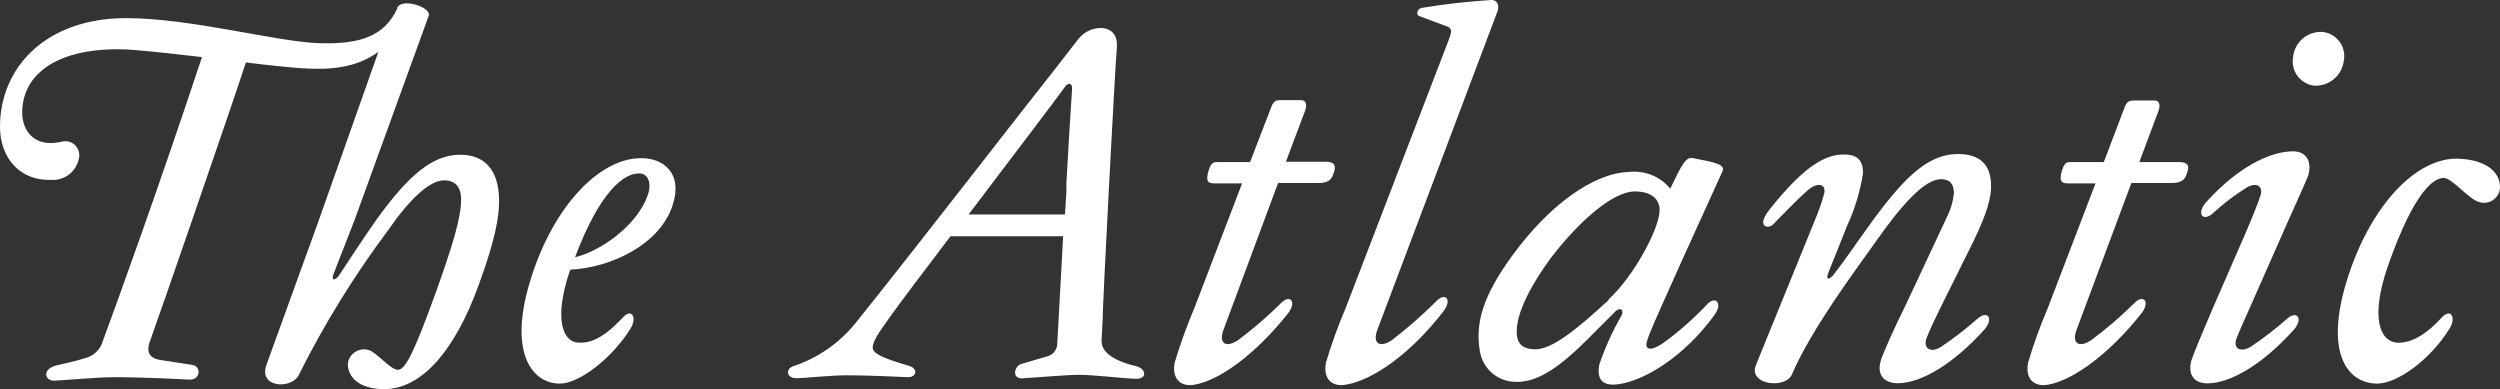 <svg width="212" height="33" viewBox="0 0 212 33" fill="none" xmlns="http://www.w3.org/2000/svg">
<rect x="0" y="0" width="212" height="33" fill="#333333" stroke="none"/>
<path d="M39.023 13.121C36.645 13.121 34.634 14.925 32.088 18.396C30.919 20.023 29.413 22.363 28.75 23.355C28.373 23.861 28.076 23.782 28.284 23.236L30.047 18.714L36.348 1.359C36.655 0.645 34.139 -0.218 33.683 0.645V0.734C32.603 3.035 30.592 3.788 26.996 3.659C23.4 3.531 16.168 1.537 10.699 1.537C3.844 1.537 0 5.762 0 10.74C0 13.537 1.833 15.342 4.3 15.253C4.848 15.298 5.394 15.14 5.834 14.809C6.274 14.478 6.577 13.998 6.687 13.458C6.741 13.249 6.736 13.03 6.675 12.823C6.614 12.617 6.497 12.431 6.339 12.285C6.18 12.14 5.985 12.04 5.774 11.997C5.563 11.953 5.345 11.968 5.142 12.04C2.714 12.545 1.882 10.869 1.882 9.57C1.882 6.476 4.518 4.175 10.026 4.175C11.442 4.175 14.207 4.512 17.129 4.84C13.414 16.046 9.649 26.43 8.728 28.889C8.641 29.22 8.474 29.523 8.24 29.773C8.007 30.022 7.715 30.209 7.391 30.317C6.063 30.734 5.637 30.773 4.805 30.982C3.547 31.279 3.755 32.32 4.636 32.281C6.222 32.191 8.272 31.983 9.897 31.983C11.878 31.983 15.455 32.152 16 32.191C16.99 32.281 17.129 31.061 16.297 30.942C15.712 30.853 14.751 30.694 13.83 30.565C12.74 30.436 12.413 29.98 12.661 29.097C13.206 27.639 19.596 9.154 20.854 5.296C22.835 5.544 24.529 5.712 25.649 5.792C27.957 5.931 30.176 5.792 32.088 4.393L27.036 18.674L22.608 30.902C21.855 32.886 24.688 33.034 25.322 31.825C27.473 27.522 30.002 23.42 32.881 19.567C34.724 16.889 36.438 15.292 37.646 15.292C38.568 15.292 39.102 15.798 39.102 16.929C39.102 18.436 38.399 20.777 36.972 24.753C35.1 29.94 34.387 31.319 33.763 31.358C33.139 31.398 31.92 29.851 31.256 29.682C30.943 29.588 30.607 29.608 30.308 29.739C30.008 29.869 29.765 30.103 29.622 30.396C29.285 30.982 29.503 32.866 32.336 32.995C35.724 33.154 38.607 29.682 40.608 24.129C41.985 20.36 42.322 18.436 42.322 17.058C42.322 14.38 41.074 13.121 39.023 13.121V13.121ZM96.384 31.061C94.254 30.565 93.412 29.772 93.412 28.929L93.501 27.173C93.501 25.884 94.492 6.853 94.71 4.007C94.878 1.914 92.491 2.023 91.49 3.253L89.509 5.802C87.072 8.856 77.274 21.53 72.489 27.471C71.144 29.108 69.37 30.337 67.367 31.021C66.574 31.23 66.653 32.072 67.535 32.072C68.239 32.072 70.329 31.825 71.874 31.825C73.42 31.825 76.263 31.944 76.976 31.983C77.69 32.023 77.967 31.23 76.976 30.991C74.995 30.406 74.004 30 74.004 29.484C74.004 28.968 74.46 28.274 75.55 26.767C76.382 25.596 78.383 22.959 80.602 20.033H90.153C89.945 24.049 89.697 28.274 89.657 29.107C89.662 29.374 89.572 29.634 89.403 29.841C89.234 30.048 88.998 30.189 88.736 30.238L86.606 30.863C86.021 31.031 85.764 32.122 86.685 32.082C88.775 31.953 90.529 31.785 91.45 31.785C92.827 31.785 95.165 32.082 96.255 32.122C97.345 32.162 97.186 31.279 96.384 31.061V31.061ZM90.44 15.719C90.44 16.473 90.351 17.306 90.311 18.188H82.138C85.942 13.16 89.954 7.894 90.291 7.388C90.628 6.883 90.955 7.14 90.915 7.517C90.787 9.362 90.579 12.744 90.42 15.719H90.44ZM54.567 13.418C50.931 13.249 46.879 17.474 44.957 23.831C43.075 29.98 45.165 32.529 47.464 32.529C49.138 32.529 51.932 30.357 53.477 27.848C54.022 26.965 53.606 26.043 52.774 26.965C51.724 28.096 50.307 29.306 48.811 29.018C47.821 28.849 46.889 27.134 48.355 22.869C51.862 22.701 55.994 20.697 57.044 17.385C57.955 14.529 56.073 13.458 54.567 13.418V13.418ZM54.944 16.512C54.062 19.101 50.981 21.273 48.762 21.818C50.892 16.175 52.932 14.668 54.23 14.707C54.944 14.707 55.28 15.521 54.944 16.512V16.512ZM108.381 15.521H111.769C112.522 15.521 112.899 15.312 113.057 14.767C113.354 14.053 113.186 13.716 112.433 13.716H109.045L110.68 9.372C110.888 8.787 110.68 8.489 110.343 8.489H108.589C108.134 8.489 107.965 8.618 107.757 9.203L106.004 13.745H103.329C102.952 13.745 102.655 13.666 102.407 14.797C102.318 15.342 102.407 15.55 102.952 15.55H105.33L101.278 26.132C100.636 27.648 100.077 29.197 99.604 30.773C99.356 32.241 100.238 32.826 101.318 32.618C103.448 32.241 106.499 30.02 109.243 26.549C109.996 25.557 109.372 24.922 108.619 25.715C107.482 26.844 106.267 27.892 104.983 28.849C103.893 29.563 103.358 29.058 103.735 28.016L108.381 15.521ZM146.067 14.529C146.315 13.944 145.482 13.775 143.561 13.408C142.976 13.279 142.639 13.904 141.639 15.997C141.222 15.492 140.688 15.099 140.083 14.851C139.478 14.604 138.821 14.51 138.171 14.578C135.12 14.658 131.355 17.415 128.264 21.64C125.797 25.031 125.045 27.372 125.51 29.881C125.647 30.589 126.027 31.226 126.584 31.683C127.142 32.139 127.841 32.386 128.561 32.38C130.86 32.459 133.158 30.287 135.496 27.897L136.963 26.43C137.379 26.013 137.755 26.261 137.497 26.767C136.742 28.082 136.115 29.467 135.625 30.902C135.328 32.37 136.12 32.747 137.25 32.578C139.419 32.291 142.808 30.277 145.403 26.687C146.146 25.636 145.403 25.051 144.73 25.844C143.596 27.046 142.352 28.138 141.014 29.107C139.885 29.861 139.38 29.653 139.717 28.77C139.885 28.225 140.509 26.717 146.067 14.529V14.529ZM136.418 25.438C133.782 27.867 131.652 29.623 130.186 29.623C129.196 29.623 128.73 29.197 128.641 28.492C128.393 26.648 130.067 23.851 131.444 21.967C133.822 18.833 136.754 16.235 138.627 16.235C139.925 16.235 140.608 16.78 140.717 17.573C140.965 19.021 138.548 23.454 136.418 25.378V25.438ZM194.452 12.833C192.401 12.833 189.647 14.291 187.052 17.177C186.219 18.169 186.844 18.813 187.636 18.099C188.518 17.292 189.469 16.565 190.479 15.927C191.361 15.382 191.946 15.798 191.688 16.592C191.48 17.226 190.856 18.773 190.4 19.815L187.557 26.34C186.764 28.185 186.011 30.02 185.843 30.525C185.467 31.825 186.13 32.509 187.18 32.509C189.162 32.509 191.906 30.872 194.531 27.947C195.364 26.955 194.739 26.32 193.947 27.025C192.974 27.89 191.941 28.685 190.856 29.405C189.984 29.94 189.35 29.524 189.647 28.73C189.855 28.145 190.479 26.806 190.896 25.844L193.778 19.319C194.621 17.395 195.581 15.352 195.76 14.806C196.077 13.537 195.453 12.833 194.452 12.833V12.833ZM196.959 2.707C196.346 2.668 195.743 2.869 195.275 3.267C194.808 3.664 194.512 4.228 194.452 4.84C194.401 5.121 194.41 5.41 194.476 5.688C194.542 5.966 194.665 6.228 194.838 6.456C195.01 6.684 195.227 6.874 195.476 7.014C195.725 7.154 196.001 7.241 196.285 7.269C196.882 7.289 197.466 7.086 197.921 6.699C198.377 6.313 198.673 5.77 198.752 5.177C198.81 4.895 198.809 4.605 198.748 4.324C198.688 4.043 198.57 3.778 198.401 3.545C198.232 3.313 198.016 3.118 197.768 2.974C197.52 2.829 197.244 2.739 196.959 2.707V2.707ZM208.53 13.458C204.854 13.289 200.921 17.554 198.999 23.831C197.077 30.109 199.168 32.529 201.595 32.529C203.269 32.529 206.063 30.545 207.737 27.848C208.282 26.965 207.866 26.043 207.024 26.965C205.984 28.096 204.646 29.137 203.269 29.058C201.892 28.978 200.921 27.074 202.516 22.492C204.854 15.887 206.479 15.134 207.192 15.084C207.906 15.035 209.362 16.929 210.244 17.137C210.554 17.236 210.889 17.219 211.188 17.09C211.486 16.96 211.728 16.727 211.868 16.433C212.245 15.719 212.007 13.626 208.53 13.458V13.458ZM184.803 13.745H181.415L183.039 9.402C183.257 8.816 183.039 8.519 182.712 8.519H180.949C180.493 8.519 180.325 8.648 180.117 9.233L178.403 13.745H175.688C175.312 13.745 175.025 13.666 174.767 14.797C174.688 15.342 174.817 15.55 175.312 15.55H177.7L173.648 26.132C173.001 27.646 172.442 29.195 171.973 30.773C171.716 32.241 172.598 32.826 173.687 32.618C175.817 32.241 178.869 30.02 181.613 26.549C182.366 25.557 181.742 24.922 180.979 25.715C179.839 26.845 178.621 27.892 177.333 28.849C176.243 29.563 175.698 29.058 176.075 28.016L180.741 15.521H184.129C184.882 15.521 185.259 15.312 185.427 14.767C185.714 14.082 185.546 13.745 184.803 13.745V13.745ZM121.795 25.547C120.611 26.726 119.353 27.829 118.03 28.849C116.941 29.563 116.406 29.058 116.782 28.016L126.976 0.992C127.145 0.575 127.056 0 126.471 0C124.48 0.122 122.496 0.347 120.527 0.674C120.19 0.754 120.022 1.259 120.398 1.379L122.657 2.221C123.113 2.39 123.162 2.598 122.865 3.352L114.107 26.132C113.461 27.646 112.902 29.195 112.433 30.773C112.185 32.241 113.057 32.826 114.147 32.618C116.406 32.241 119.616 30.02 122.419 26.38C123.172 25.378 122.548 24.753 121.795 25.547V25.547ZM164.781 25.626L167.248 20.668C168.585 17.95 168.843 16.701 168.843 15.778C168.843 13.983 167.922 13.061 166.039 13.061C163.404 13.061 161.314 15.154 158.114 19.666C157.232 20.876 156.647 21.798 155.478 23.306C155.102 23.772 154.815 23.722 155.023 23.177L156.647 19.12C157.295 17.712 157.745 16.22 157.985 14.688C157.985 13.607 157.529 13.101 156.36 13.101C154.934 13.101 153.14 13.854 150.01 17.831C148.88 19.289 150.01 19.458 150.386 19.002C151.01 18.367 152.368 16.949 153.269 16.155C154.171 15.362 154.973 15.61 154.646 16.572C154.43 17.329 154.166 18.071 153.854 18.793L148.9 30.962C148.227 32.638 151.407 33.015 151.952 31.755C153.666 27.788 157.42 22.83 158.966 20.628C161.224 17.405 163.186 15.193 164.603 15.193C165.356 15.193 165.692 15.61 165.692 16.403C165.618 17.094 165.42 17.766 165.108 18.387L161.601 25.874C160.61 27.858 159.679 29.97 159.511 30.515C159.094 31.815 159.808 32.499 160.927 32.499C162.909 32.499 165.653 30.863 168.288 27.937C169.12 26.945 168.496 26.311 167.704 27.015C166.729 27.881 165.696 28.679 164.613 29.405C163.701 29.99 163.067 29.524 163.364 28.691C163.572 28.096 164.325 26.549 164.781 25.626V25.626Z" fill="white"/>
</svg>
